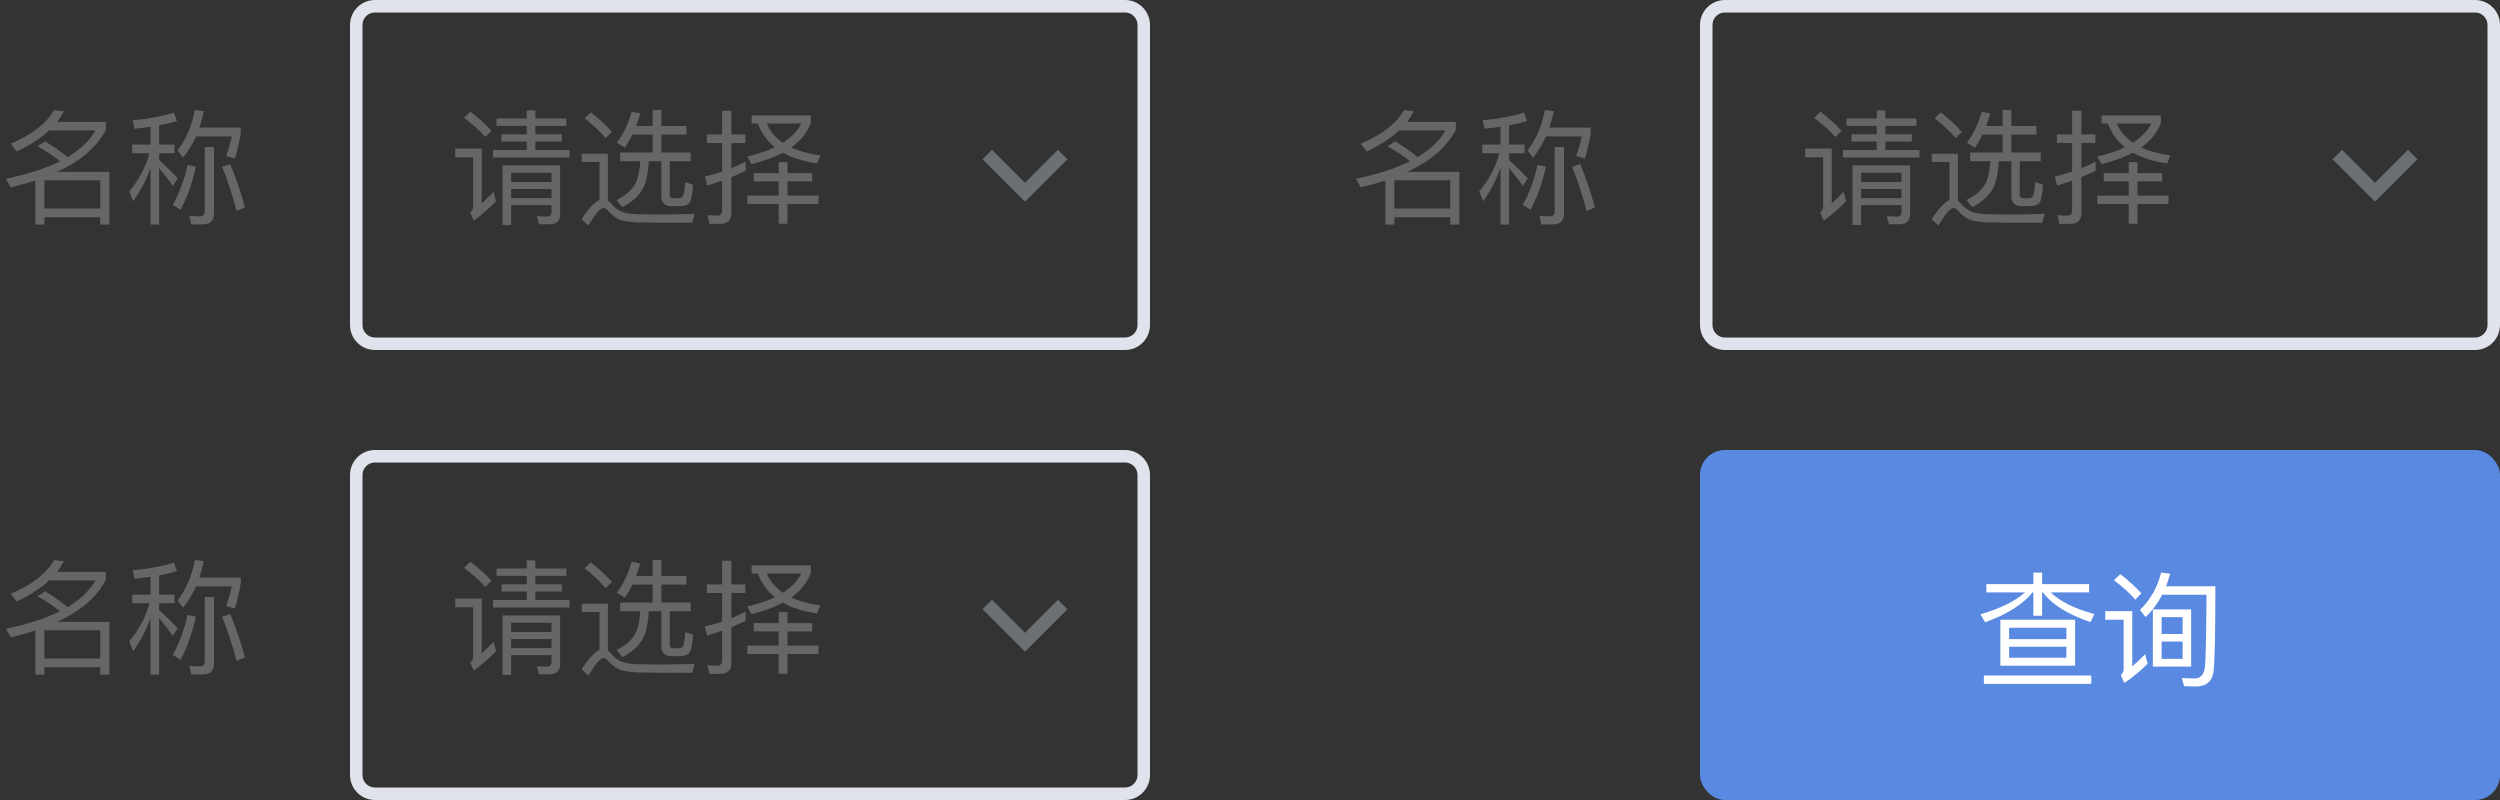 <svg width="200" height="64" viewBox="0 0 200 64" fill="none" xmlns="http://www.w3.org/2000/svg">
<rect x="0" y="0" width="200" height="64" fill="#333333" stroke="none"/>
<path d="M3.55 17.38H8.02V17.97H8.75V13.75H4.58C6.46 12.88 7.75 11.76 8.47 10.39V9.75H4.57C4.77 9.48 4.95 9.2 5.11 8.9L4.32 8.81C3.72 9.87 2.57 10.77 0.86 11.5L1.34 12.12C2.4 11.62 3.26 11.06 3.94 10.43H7.64C7.17 11.25 6.43 11.96 5.41 12.57C4.98 12.2 4.38 11.78 3.62 11.31L3 11.7C3.76 12.13 4.36 12.53 4.8 12.9C3.65 13.48 2.21 13.94 0.48 14.3L0.86 14.99C1.56 14.82 2.21 14.64 2.83 14.44V17.97H3.55V17.38ZM8.02 16.68H3.55V14.42H8.02V16.68ZM10.58 11.57V12.26H11.96C11.64 13.4 11.1 14.41 10.34 15.3L10.65 16.1C11.23 15.3 11.7 14.41 12.04 13.43V17.97H12.73V13.45C13.03 13.8 13.4 14.27 13.82 14.87L14.22 14.27C13.72 13.73 13.23 13.25 12.73 12.81V12.26H13.96V11.57H12.73V10.03C13.24 9.93 13.72 9.81 14.16 9.69L13.91 9.01C12.95 9.31 11.86 9.51 10.62 9.62L10.76 10.3C11.2 10.26 11.62 10.2 12.04 10.14V11.57H10.58ZM16.26 17.95C16.83 17.95 17.12 17.65 17.12 17.05V11.76H16.38V16.87C16.38 17.16 16.25 17.31 16.01 17.31C15.74 17.31 15.45 17.29 15.15 17.26L15.3 17.95H16.26ZM15 13.2C14.75 14.36 14.36 15.43 13.82 16.39L14.44 16.78C14.97 15.81 15.38 14.66 15.67 13.33L15 13.2ZM18.42 13.13L17.77 13.34C18.19 14.37 18.58 15.55 18.93 16.88L19.59 16.59C19.26 15.36 18.87 14.21 18.42 13.13ZM15.68 10.91H18.54C18.42 11.49 18.27 12.01 18.09 12.48L18.79 12.69C18.99 12.03 19.14 11.36 19.26 10.68V10.21H15.95C16.09 9.79 16.21 9.35 16.3 8.89L15.59 8.8C15.35 10.08 14.88 11.16 14.2 12.04L14.64 12.61C15.05 12.11 15.4 11.54 15.68 10.91Z" fill="#666666"/>
<path d="M3.55 53.38H8.02V53.97H8.75V49.75H4.58C6.46 48.88 7.75 47.76 8.47 46.39V45.75H4.57C4.77 45.48 4.95 45.2 5.11 44.9L4.32 44.81C3.72 45.87 2.57 46.77 0.86 47.5L1.34 48.12C2.4 47.62 3.26 47.06 3.94 46.43H7.64C7.17 47.25 6.43 47.96 5.41 48.57C4.98 48.2 4.38 47.78 3.62 47.31L3 47.7C3.76 48.13 4.36 48.53 4.8 48.9C3.65 49.48 2.21 49.94 0.48 50.3L0.86 50.99C1.56 50.82 2.21 50.64 2.83 50.44V53.97H3.55V53.38ZM8.02 52.68H3.55V50.42H8.02V52.68ZM10.58 47.57V48.26H11.96C11.64 49.4 11.1 50.41 10.34 51.3L10.65 52.1C11.23 51.3 11.7 50.41 12.04 49.43V53.97H12.73V49.45C13.03 49.8 13.4 50.27 13.82 50.87L14.22 50.27C13.72 49.73 13.23 49.25 12.73 48.81V48.26H13.96V47.57H12.73V46.03C13.24 45.93 13.72 45.81 14.16 45.69L13.91 45.01C12.95 45.31 11.86 45.51 10.62 45.62L10.76 46.3C11.2 46.26 11.62 46.2 12.04 46.14V47.57H10.58ZM16.26 53.95C16.83 53.95 17.12 53.65 17.12 53.05V47.76H16.38V52.87C16.38 53.16 16.25 53.31 16.01 53.31C15.74 53.31 15.45 53.29 15.15 53.26L15.3 53.95H16.26ZM15 49.2C14.75 50.36 14.36 51.43 13.82 52.39L14.44 52.78C14.97 51.81 15.38 50.66 15.67 49.33L15 49.2ZM18.42 49.13L17.77 49.34C18.19 50.37 18.58 51.55 18.93 52.88L19.59 52.59C19.26 51.36 18.87 50.21 18.42 49.13ZM15.68 46.91H18.54C18.42 47.49 18.27 48.01 18.09 48.48L18.79 48.69C18.99 48.03 19.14 47.36 19.26 46.68V46.21H15.95C16.09 45.79 16.21 45.35 16.3 44.89L15.59 44.8C15.35 46.08 14.88 47.16 14.2 48.04L14.64 48.61C15.05 48.11 15.4 47.54 15.68 46.91Z" fill="#666666"/>
<path d="M111.55 17.38H116.02V17.97H116.75V13.75H112.58C114.46 12.88 115.75 11.76 116.47 10.39V9.75H112.57C112.77 9.48 112.95 9.2 113.11 8.9L112.32 8.81C111.72 9.87 110.57 10.77 108.86 11.5L109.34 12.12C110.4 11.62 111.26 11.06 111.94 10.43H115.64C115.17 11.25 114.43 11.96 113.41 12.57C112.98 12.2 112.38 11.78 111.62 11.31L111 11.7C111.76 12.13 112.36 12.53 112.8 12.9C111.65 13.48 110.21 13.94 108.48 14.3L108.86 14.99C109.56 14.82 110.21 14.64 110.83 14.44V17.97H111.55V17.38ZM116.02 16.68H111.55V14.42H116.02V16.68ZM118.58 11.57V12.26H119.96C119.64 13.4 119.1 14.41 118.34 15.3L118.65 16.1C119.23 15.3 119.7 14.41 120.04 13.43V17.97H120.73V13.45C121.03 13.8 121.4 14.27 121.82 14.87L122.22 14.27C121.72 13.73 121.23 13.25 120.73 12.81V12.26H121.96V11.57H120.73V10.03C121.24 9.93 121.72 9.81 122.16 9.69L121.91 9.01C120.95 9.31 119.86 9.51 118.62 9.62L118.76 10.3C119.2 10.26 119.62 10.2 120.04 10.14V11.57H118.58ZM124.26 17.95C124.83 17.95 125.12 17.65 125.12 17.05V11.76H124.38V16.87C124.38 17.16 124.25 17.31 124.01 17.31C123.74 17.31 123.45 17.29 123.15 17.26L123.3 17.95H124.26ZM123 13.2C122.75 14.36 122.36 15.43 121.82 16.39L122.44 16.78C122.97 15.81 123.38 14.66 123.67 13.33L123 13.2ZM126.42 13.13L125.77 13.34C126.19 14.37 126.58 15.55 126.93 16.88L127.59 16.59C127.26 15.36 126.87 14.21 126.42 13.13ZM123.68 10.91H126.54C126.42 11.49 126.27 12.01 126.09 12.48L126.79 12.69C126.99 12.03 127.14 11.36 127.26 10.68V10.21H123.95C124.09 9.79 124.21 9.35 124.3 8.89L123.59 8.8C123.35 10.08 122.88 11.16 122.2 12.04L122.64 12.61C123.05 12.11 123.4 11.54 123.68 10.91Z" fill="#666666"/>
<path d="M42.14 8.83V9.48H39.72V10.07H42.14V10.74H40.12V11.32H42.14V12H39.44V12.6H45.56V12H42.83V11.32H44.95V10.74H42.83V10.07H45.31V9.48H42.83V8.83H42.14ZM40.89 15.12H44.12V15.85H40.89V15.12ZM44.12 14.56H40.89V13.82H44.12V14.56ZM40.89 16.41H44.12V16.98C44.12 17.21 43.99 17.33 43.75 17.33L42.95 17.3L43.12 17.94H43.96C44.52 17.94 44.81 17.67 44.81 17.13V13.23H40.2V18H40.89V16.41ZM37.63 8.94L37.12 9.43C37.84 9.97 38.41 10.48 38.83 10.96L39.32 10.46C38.86 9.95 38.3 9.44 37.63 8.94ZM36.42 11.89V12.58H37.85V16.55C37.85 16.72 37.77 16.87 37.62 17.01L37.9 17.65C38.52 17.2 39.12 16.68 39.68 16.1L39.49 15.34C39.15 15.69 38.84 16 38.54 16.28V11.89H36.42ZM47.26 8.99L46.77 9.46C47.48 10.02 48.04 10.55 48.45 11.05L48.95 10.55C48.49 10.03 47.93 9.51 47.26 8.99ZM53.07 17.82H55.39L55.57 17.1C55.3 17.12 54.92 17.13 54.44 17.14C53.94 17.15 53.45 17.16 52.97 17.16C52.19 17.16 51.53 17.15 51.01 17.14C50.41 17.12 49.96 17.04 49.65 16.9C49.37 16.77 49.11 16.56 48.87 16.27C48.79 16.18 48.71 16.1 48.63 16.04V12.3H46.54V12.96H47.96V16C47.54 16.18 47.07 16.7 46.53 17.55L47.07 18.04C47.63 17.1 48.03 16.64 48.28 16.64C48.4 16.64 48.53 16.72 48.67 16.89C48.98 17.25 49.33 17.5 49.72 17.62C50.12 17.73 50.65 17.79 51.29 17.8C51.93 17.81 52.53 17.82 53.07 17.82ZM52.21 8.8V10.08H50.89C51.01 9.76 51.12 9.43 51.22 9.08L50.53 8.94C50.29 9.84 49.9 10.67 49.36 11.42L49.99 11.81C50.21 11.49 50.41 11.15 50.59 10.77H52.21V12.2H49.61V12.9H51.22C51.19 13.52 51.09 14.06 50.92 14.5C50.66 15.1 50.13 15.6 49.32 16L49.79 16.57C50.73 16.08 51.34 15.45 51.6 14.69C51.77 14.19 51.87 13.59 51.9 12.9H52.91V15.74C52.91 15.96 52.97 16.14 53.11 16.28C53.24 16.42 53.43 16.49 53.69 16.49H54.41C54.75 16.48 54.99 16.4 55.13 16.26C55.28 16.1 55.39 15.61 55.45 14.78L54.82 14.57C54.78 15.28 54.7 15.68 54.58 15.77C54.5 15.83 54.4 15.86 54.26 15.86H53.9C53.68 15.86 53.58 15.76 53.58 15.58V12.9H55.26V12.2H52.91V10.77H54.91V10.08H52.91V8.8H52.21ZM60.13 9.23V9.88H60.63C60.91 10.64 61.36 11.27 61.99 11.78C61.37 12.08 60.63 12.32 59.78 12.52L60.12 13.13C61.09 12.89 61.93 12.59 62.63 12.21C63.35 12.63 64.27 12.92 65.37 13.07L65.63 12.43C64.72 12.31 63.94 12.1 63.3 11.8C64.06 11.26 64.58 10.61 64.87 9.83V9.23H60.13ZM61.34 9.88H64.11C63.8 10.48 63.31 10.99 62.63 11.42C62.04 11.02 61.61 10.5 61.34 9.88ZM57.62 17.91C58.21 17.91 58.51 17.62 58.51 17.04V14.17C58.9 14.01 59.28 13.84 59.65 13.66V12.93C59.27 13.12 58.89 13.3 58.51 13.46V11.44H59.63V10.75H58.51V8.86H57.77V10.75H56.55V11.44H57.77V13.73C57.32 13.88 56.86 14.01 56.39 14.12L56.57 14.84C56.97 14.72 57.37 14.59 57.77 14.45V16.85C57.77 17.11 57.63 17.25 57.37 17.25C57.12 17.25 56.86 17.23 56.6 17.21L56.75 17.91H57.62ZM60.3 13.85V14.51H62.3V15.65H59.79V16.32H62.3V17.9H63V16.32H65.48V15.65H63V14.51H64.97V13.85H63V12.97H62.3V13.85H60.3Z" fill="#666666"/>
<path d="M150.14 8.83V9.48H147.72V10.07H150.14V10.74H148.12V11.32H150.14V12H147.44V12.6H153.56V12H150.83V11.32H152.95V10.74H150.83V10.07H153.31V9.48H150.83V8.83H150.14ZM148.89 15.12H152.12V15.85H148.89V15.12ZM152.12 14.56H148.89V13.82H152.12V14.56ZM148.89 16.41H152.12V16.98C152.12 17.21 151.99 17.33 151.75 17.33L150.95 17.3L151.12 17.94H151.96C152.52 17.94 152.81 17.67 152.81 17.13V13.23H148.2V18H148.89V16.41ZM145.63 8.94L145.12 9.43C145.84 9.97 146.41 10.48 146.83 10.96L147.32 10.46C146.86 9.95 146.3 9.44 145.63 8.94ZM144.42 11.89V12.58H145.85V16.55C145.85 16.72 145.77 16.87 145.62 17.01L145.9 17.65C146.52 17.2 147.12 16.68 147.68 16.1L147.49 15.34C147.15 15.69 146.84 16 146.54 16.28V11.89H144.42ZM155.26 8.99L154.77 9.46C155.48 10.02 156.04 10.55 156.45 11.05L156.95 10.55C156.49 10.03 155.93 9.51 155.26 8.99ZM161.07 17.82H163.39L163.57 17.1C163.3 17.12 162.92 17.13 162.44 17.14C161.94 17.15 161.45 17.16 160.97 17.16C160.19 17.16 159.53 17.15 159.01 17.14C158.41 17.12 157.96 17.04 157.65 16.9C157.37 16.77 157.11 16.56 156.87 16.27C156.79 16.18 156.71 16.1 156.63 16.04V12.3H154.54V12.96H155.96V16C155.54 16.18 155.07 16.7 154.53 17.55L155.07 18.04C155.63 17.1 156.03 16.64 156.28 16.64C156.4 16.64 156.53 16.72 156.67 16.89C156.98 17.25 157.33 17.5 157.72 17.62C158.12 17.73 158.65 17.79 159.29 17.8C159.93 17.81 160.53 17.82 161.07 17.82ZM160.21 8.8V10.08H158.89C159.01 9.76 159.12 9.43 159.22 9.08L158.53 8.94C158.29 9.84 157.9 10.67 157.36 11.42L157.99 11.81C158.21 11.49 158.41 11.15 158.59 10.77H160.21V12.2H157.61V12.9H159.22C159.19 13.52 159.09 14.06 158.92 14.5C158.66 15.1 158.13 15.6 157.32 16L157.79 16.57C158.73 16.08 159.34 15.45 159.6 14.69C159.77 14.19 159.87 13.59 159.9 12.9H160.91V15.74C160.91 15.96 160.97 16.14 161.11 16.28C161.24 16.42 161.43 16.49 161.69 16.49H162.41C162.75 16.48 162.99 16.4 163.13 16.26C163.28 16.1 163.39 15.61 163.45 14.78L162.82 14.57C162.78 15.28 162.7 15.68 162.58 15.77C162.5 15.83 162.4 15.86 162.26 15.86H161.9C161.68 15.86 161.58 15.76 161.58 15.58V12.9H163.26V12.2H160.91V10.77H162.91V10.08H160.91V8.8H160.21ZM168.13 9.23V9.88H168.63C168.91 10.64 169.36 11.27 169.99 11.78C169.37 12.08 168.63 12.32 167.78 12.52L168.12 13.13C169.09 12.89 169.93 12.59 170.63 12.21C171.35 12.63 172.27 12.92 173.37 13.07L173.63 12.43C172.72 12.31 171.94 12.1 171.3 11.8C172.06 11.26 172.58 10.61 172.87 9.83V9.23H168.13ZM169.34 9.88H172.11C171.8 10.48 171.31 10.99 170.63 11.42C170.04 11.02 169.61 10.5 169.34 9.88ZM165.62 17.91C166.21 17.91 166.51 17.62 166.51 17.04V14.17C166.9 14.01 167.28 13.84 167.65 13.66V12.93C167.27 13.12 166.89 13.3 166.51 13.46V11.44H167.63V10.75H166.51V8.86H165.77V10.75H164.55V11.44H165.77V13.73C165.32 13.88 164.86 14.01 164.39 14.12L164.57 14.84C164.97 14.72 165.37 14.59 165.77 14.45V16.85C165.77 17.11 165.63 17.25 165.37 17.25C165.12 17.25 164.86 17.23 164.6 17.21L164.75 17.91H165.62ZM168.3 13.85V14.51H170.3V15.65H167.79V16.32H170.3V17.9H171V16.32H173.48V15.65H171V14.51H172.97V13.85H171V12.97H170.3V13.85H168.3Z" fill="#666666"/>
<path d="M42.14 44.83V45.48H39.72V46.07H42.14V46.74H40.12V47.32H42.14V48H39.44V48.6H45.56V48H42.83V47.32H44.95V46.74H42.83V46.07H45.31V45.48H42.83V44.83H42.14ZM40.89 51.12H44.12V51.85H40.89V51.12ZM44.12 50.56H40.89V49.82H44.12V50.56ZM40.89 52.41H44.12V52.98C44.12 53.21 43.99 53.33 43.75 53.33L42.95 53.3L43.12 53.94H43.96C44.52 53.94 44.81 53.67 44.81 53.13V49.23H40.2V54H40.89V52.41ZM37.63 44.94L37.12 45.43C37.84 45.97 38.41 46.48 38.83 46.96L39.32 46.46C38.86 45.95 38.3 45.44 37.63 44.94ZM36.42 47.89V48.58H37.85V52.55C37.85 52.72 37.77 52.87 37.62 53.01L37.9 53.65C38.52 53.2 39.12 52.68 39.68 52.1L39.49 51.34C39.15 51.69 38.84 52 38.54 52.28V47.89H36.42ZM47.26 44.99L46.77 45.46C47.48 46.02 48.04 46.55 48.45 47.05L48.95 46.55C48.49 46.03 47.93 45.51 47.26 44.99ZM53.07 53.82H55.39L55.57 53.1C55.3 53.12 54.92 53.13 54.44 53.14C53.94 53.15 53.45 53.16 52.97 53.16C52.19 53.16 51.53 53.15 51.01 53.14C50.41 53.12 49.96 53.04 49.65 52.9C49.37 52.77 49.11 52.56 48.87 52.27C48.79 52.18 48.71 52.1 48.63 52.04V48.3H46.54V48.96H47.96V52C47.54 52.18 47.07 52.7 46.53 53.55L47.07 54.04C47.63 53.1 48.03 52.64 48.28 52.64C48.4 52.64 48.53 52.72 48.67 52.89C48.98 53.25 49.33 53.5 49.72 53.62C50.12 53.73 50.65 53.79 51.29 53.8C51.93 53.81 52.53 53.82 53.07 53.82ZM52.21 44.8V46.08H50.89C51.01 45.76 51.12 45.43 51.22 45.08L50.53 44.94C50.29 45.84 49.9 46.67 49.36 47.42L49.99 47.81C50.21 47.49 50.41 47.15 50.59 46.77H52.21V48.2H49.61V48.9H51.22C51.19 49.52 51.09 50.06 50.92 50.5C50.66 51.1 50.13 51.6 49.32 52L49.79 52.57C50.73 52.08 51.34 51.45 51.6 50.69C51.77 50.19 51.87 49.59 51.9 48.9H52.91V51.74C52.91 51.96 52.97 52.14 53.11 52.28C53.24 52.42 53.43 52.49 53.69 52.49H54.41C54.75 52.48 54.99 52.4 55.13 52.26C55.28 52.1 55.39 51.61 55.45 50.78L54.82 50.57C54.78 51.28 54.7 51.68 54.58 51.77C54.5 51.83 54.4 51.86 54.26 51.86H53.9C53.68 51.86 53.58 51.76 53.58 51.58V48.9H55.26V48.2H52.91V46.77H54.91V46.08H52.91V44.8H52.21ZM60.13 45.23V45.88H60.63C60.91 46.64 61.36 47.27 61.99 47.78C61.37 48.08 60.63 48.32 59.78 48.52L60.12 49.13C61.09 48.89 61.93 48.59 62.63 48.21C63.35 48.63 64.27 48.92 65.37 49.07L65.63 48.43C64.72 48.31 63.94 48.1 63.3 47.8C64.06 47.26 64.58 46.61 64.87 45.83V45.23H60.13ZM61.34 45.88H64.11C63.8 46.48 63.31 46.99 62.63 47.42C62.04 47.02 61.61 46.5 61.34 45.88ZM57.62 53.91C58.21 53.91 58.51 53.62 58.51 53.04V50.17C58.9 50.01 59.28 49.84 59.65 49.66V48.93C59.27 49.12 58.89 49.3 58.51 49.46V47.44H59.63V46.75H58.51V44.86H57.77V46.75H56.55V47.44H57.77V49.73C57.32 49.88 56.86 50.01 56.39 50.12L56.57 50.84C56.97 50.72 57.37 50.59 57.77 50.45V52.85C57.77 53.11 57.63 53.25 57.37 53.25C57.12 53.25 56.86 53.23 56.6 53.21L56.75 53.91H57.62ZM60.3 49.85V50.51H62.3V51.65H59.79V52.32H62.3V53.9H63V52.32H65.48V51.65H63V50.51H64.97V49.85H63V48.97H62.3V49.85H60.3Z" fill="#666666"/>
<path d="M30 0.5H90C90.828 0.5 91.5 1.172 91.5 2V26C91.5 26.828 90.828 27.5 90 27.5H30C29.172 27.5 28.5 26.828 28.5 26V2C28.5 1.172 29.172 0.5 30 0.5Z" stroke="#E0E3EC"/>
<g opacity="0.6">
<path d="M82 14.625L84.64 11.985L85.394 12.739L82 16.133L78.606 12.739L79.36 11.985L82 14.625Z" fill="#919AA0"/>
</g>
<g opacity="0.6">
<path d="M190 14.625L192.64 11.985L193.394 12.739L190 16.133L186.606 12.739L187.36 11.985L190 14.625Z" fill="#919AA0"/>
</g>
<g opacity="0.6">
<path d="M82 50.625L84.64 47.985L85.394 48.739L82 52.133L78.606 48.739L79.36 47.985L82 50.625Z" fill="#919AA0"/>
</g>
<path d="M30 36.5H90C90.828 36.5 91.5 37.172 91.5 38V62C91.5 62.828 90.828 63.5 90 63.5H30C29.172 63.5 28.5 62.828 28.5 62V38C28.5 37.172 29.172 36.5 30 36.5Z" stroke="#E0E3EC"/>
<path d="M138 0.5H198C198.828 0.5 199.5 1.172 199.5 2V26C199.5 26.828 198.828 27.5 198 27.5H138C137.172 27.5 136.5 26.828 136.5 26V2C136.5 1.172 137.172 0.5 138 0.5Z" stroke="#E0E3EC"/>
<rect x="136" y="36" width="64" height="28" rx="2" fill="#5A89E1"/>
<path d="M160.03 49.58V53.26H166.01V49.58H160.03ZM165.31 52.62H160.73V51.74H165.31V52.62ZM160.73 51.13V50.22H165.31V51.13H160.73ZM158.91 46.73V47.39H162C161.22 48.09 160.03 48.68 158.43 49.14L158.81 49.78C160.56 49.15 161.83 48.35 162.61 47.39H162.67V49.26H163.37V47.39H163.43C164.17 48.37 165.44 49.16 167.24 49.77L167.55 49.12C165.97 48.7 164.81 48.12 164.06 47.39H167.13V46.73H163.37V45.81H162.67V46.73H158.91ZM158.71 54.04V54.71H167.3V54.04H158.71ZM172.23 48.75V53.33H175.29V48.75H172.23ZM174.61 52.71H172.93V51.32H174.61V52.71ZM172.93 50.72V49.37H174.61V50.72H172.93ZM172.89 45.8C172.6 46.98 172.04 47.97 171.2 48.79L171.65 49.37C172.19 48.85 172.63 48.25 172.98 47.58H176.52C176.5 50.82 176.46 52.76 176.39 53.39C176.31 53.98 176.04 54.28 175.58 54.28C175.29 54.28 174.95 54.26 174.55 54.24L174.72 54.89C175.17 54.91 175.49 54.92 175.67 54.92C176.51 54.92 176.99 54.5 177.09 53.67C177.18 52.81 177.23 50.55 177.23 46.9H173.29C173.41 46.58 173.52 46.25 173.61 45.9L172.89 45.8ZM169.62 45.93L169.12 46.42C169.84 46.96 170.4 47.48 170.82 47.97L171.31 47.47C170.85 46.95 170.28 46.44 169.62 45.93ZM168.42 48.89V49.58H169.89V53.56C169.89 53.72 169.81 53.87 169.67 54L169.95 54.64C170.61 54.19 171.23 53.68 171.81 53.1L171.61 52.34C171.24 52.71 170.9 53.04 170.58 53.32V48.89H168.42Z" fill="white"/>
</svg>
